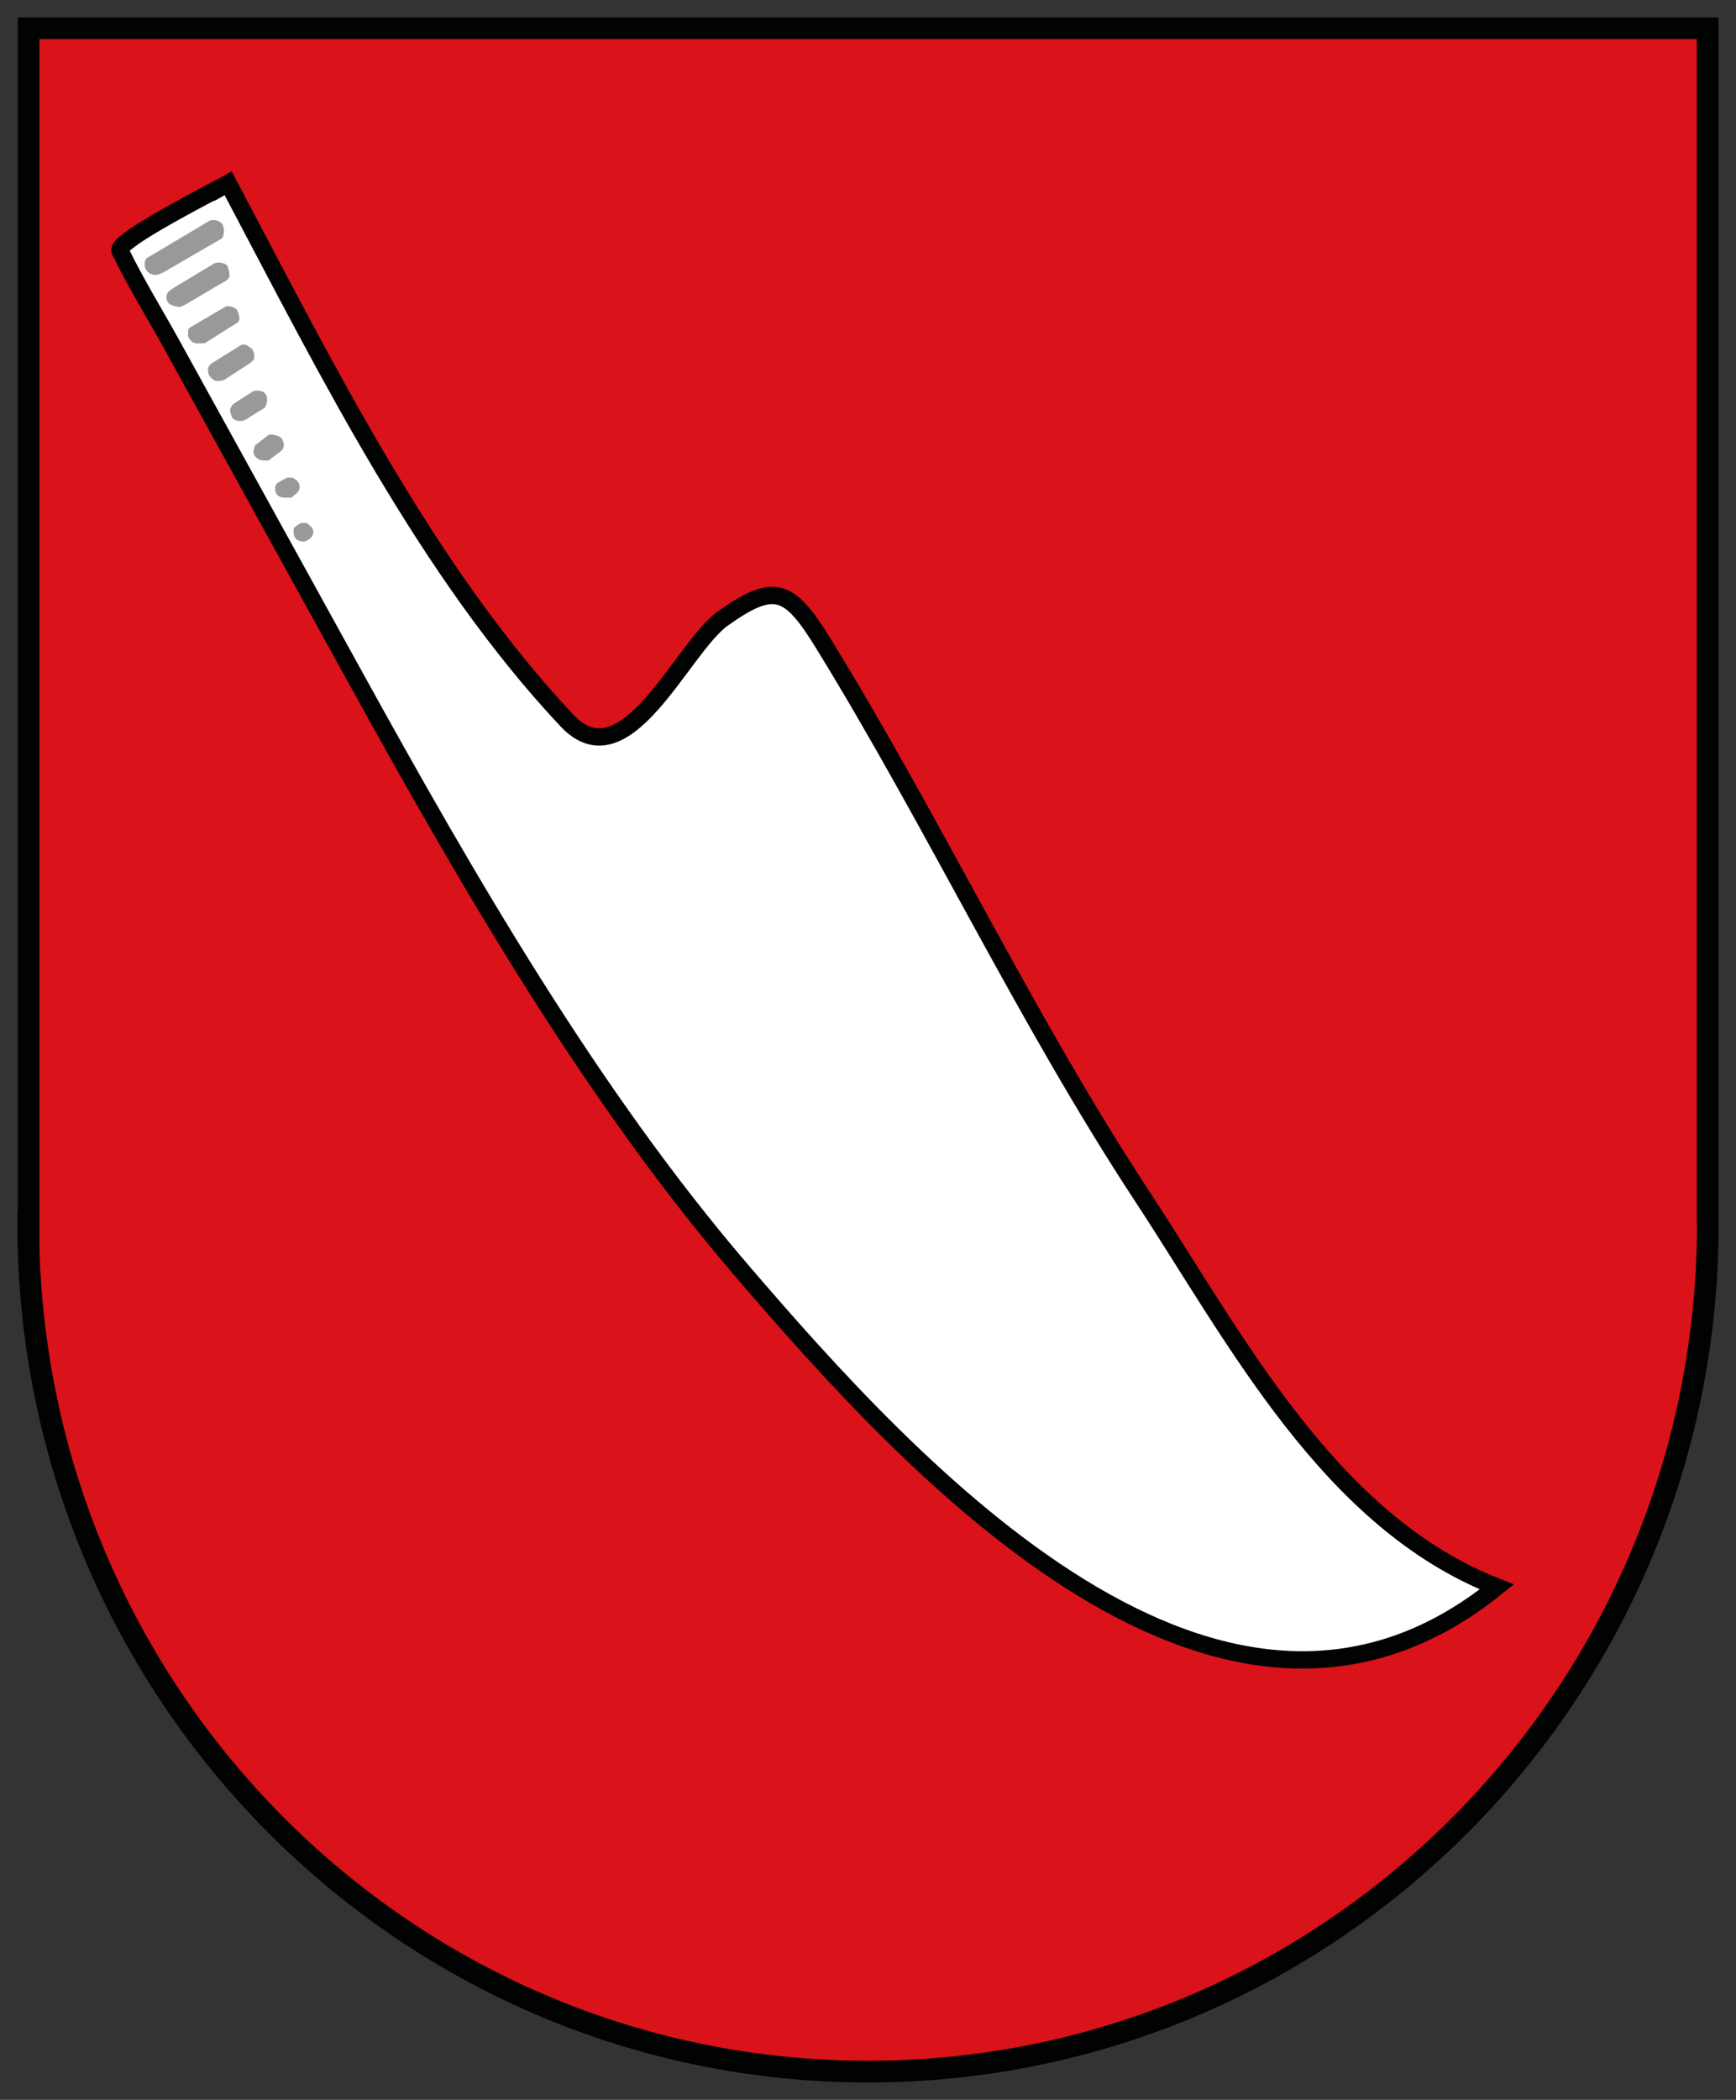 <svg height="604.563" width="500" xmlns="http://www.w3.org/2000/svg"><rect width="100%" height="100%" fill="#333333" stroke="none"/><path d="M8.231 352.341V8.13h483.585v344.545l.067-.334c0 134.802-108.293 244.084-241.876 244.084C116.42 596.425 8.13 487.143 8.13 352.34h.101z" fill="#da121a" stroke="#010202" stroke-width="6.246"/><path d="M63.27 54.073c-8.034 4.275-29.874 15.668-28.686 18.126 4.463 9.228 9.98 18.098 14.925 27.063l52.708 95.533c32.097 58.176 67.925 120.318 111.288 170.884 49.377 57.576 138.405 155.313 217.593 91.202-48.252-18.87-75.038-71.219-102.133-112.47-33.695-51.3-59.687-106.94-91.774-159.061-9.846-16.003-14.083-17.895-29.032-7.253-11.848 8.436-27.9 47.416-44.88 29.344-40.19-42.777-68.848-100.398-96.168-152.021-.47-.89-.94-1.777-1.411-2.663-10.548 5.999-1.33.73-2.43 1.316z" fill="#fff" stroke="#010202" stroke-width="4.997"/><g fill="#999"><path d="m60.476 63.485-10.463 6.228-6.275 3.736-1.414.841c-.582.347-.664 1.337-.664 1.927 0 1.922 1.884 3.263 3.727 2.832 1.327-.31 2.362-1.036 3.543-1.72l13.385-7.756 1.437-.833c.635-.368.746-1.646.746-2.278 0-.468-.103-.967-.235-1.416-.177-.605-.408-.75-.907-1.11-.91-.657-1.847-.63-2.88-.451zM61.673 75.857l-11.116 6.716c-1.19.718-2.625 1.4-2.625 2.991 0 .742.389 1.79 1.14 2.098.394.16.797.388 1.22.454.395.062 1.138.34 1.522.225 1.507-.453 2.761-1.34 4.115-2.143L63 82.008c1.037-.614 3.098-1.33 3.098-2.741 0-.953-.314-1.855-.614-2.753-.061-.183-.818-.614-1.016-.664-.5-.123-.947-.253-1.459-.253-.526 0-.838.082-1.336.26zM65.212 88.135 54.82 94.237c-.79.463-.642 1.263-.642 2.038 0 .63.037.763.396 1.28.179.258.544.788.827.896.356.136.793.407 1.177.407h1.5c.836 0 .996-.1 1.688-.536l8.546-5.388c1.07-.675.52-2.25.191-3.159-.488-1.34-2.083-1.64-3.29-1.64zM69.533 99.27l-5.089 3.176-3.108 1.94c-.713.445-.882.631-1.322 1.39-.296.512-.037 1.974.321 2.428.55.695 1.24 1.475 2.238 1.475.812 0 1.582-.034 2.293-.496l2.45-1.59 3.976-2.58c.836-.543 1.302-.838 1.864-1.656.157-.228.072-1.203.02-1.485-.073-.385-.321-1.181-.62-1.44a8.245 8.245 0 0 0-1.533-1.059c-.418-.23-1.02-.104-1.49-.104zM73.176 112.483l-5.447 3.475c-.614.39-1.042.81-1.292 1.524-.209.596-.223.72-.054 1.325.14.5.308.948.509 1.426.173.411.72.567 1.097.778.438.245.88.165 1.382.165.7 0 1.313-.284 1.887-.651l3.28-2.095c.578-.37 1.641-.768 1.928-1.422.223-.51.457-1.086.457-1.654 0-.86.015-1.18-.437-1.897-.69-1.094-2.181-.974-3.31-.974zM77.34 125.228l-2.47 1.902-1.231.948c-.298.23-.337.674-.452 1.022-.277.83-.256 1.805.434 2.45.88.82 1.446 1.017 2.646 1.017.347 0 .9.125 1.186-.083.3-.217.596-.437.89-.661l2.632-2.008c1.443-1.1.672-3.927-1.037-4.354-.404-.1-.808-.203-1.213-.299-.57-.135-.811-.088-1.385.066zM82.65 137.506l-2.447 1.373c-.837.47-.937 1.096-.937 2.023 0 .754.434 1.695 1.16 2.017.86.383 1.51.364 2.451.364.493 0 .895.101 1.282-.208.373-.298.74-.604 1.108-.909.661-.545 1.026-1.184 1.026-2.06 0-.83-.516-1.62-1.238-2.087-.348-.225-.637-.513-1.056-.513h-1.35zM86.761 150.562c-.786.393-1.326.735-1.98 1.32-.304.273-.222 1.562-.154 1.96.09.522.55 1.488 1.097 1.676.608.208 1.503.598 2.162.341 1.377-.535 2.68-1.563 2.258-3.267-.18-.728-.794-1.144-1.31-1.612-.434-.394-.5-.418-1.085-.418h-.988z"/></g></svg>